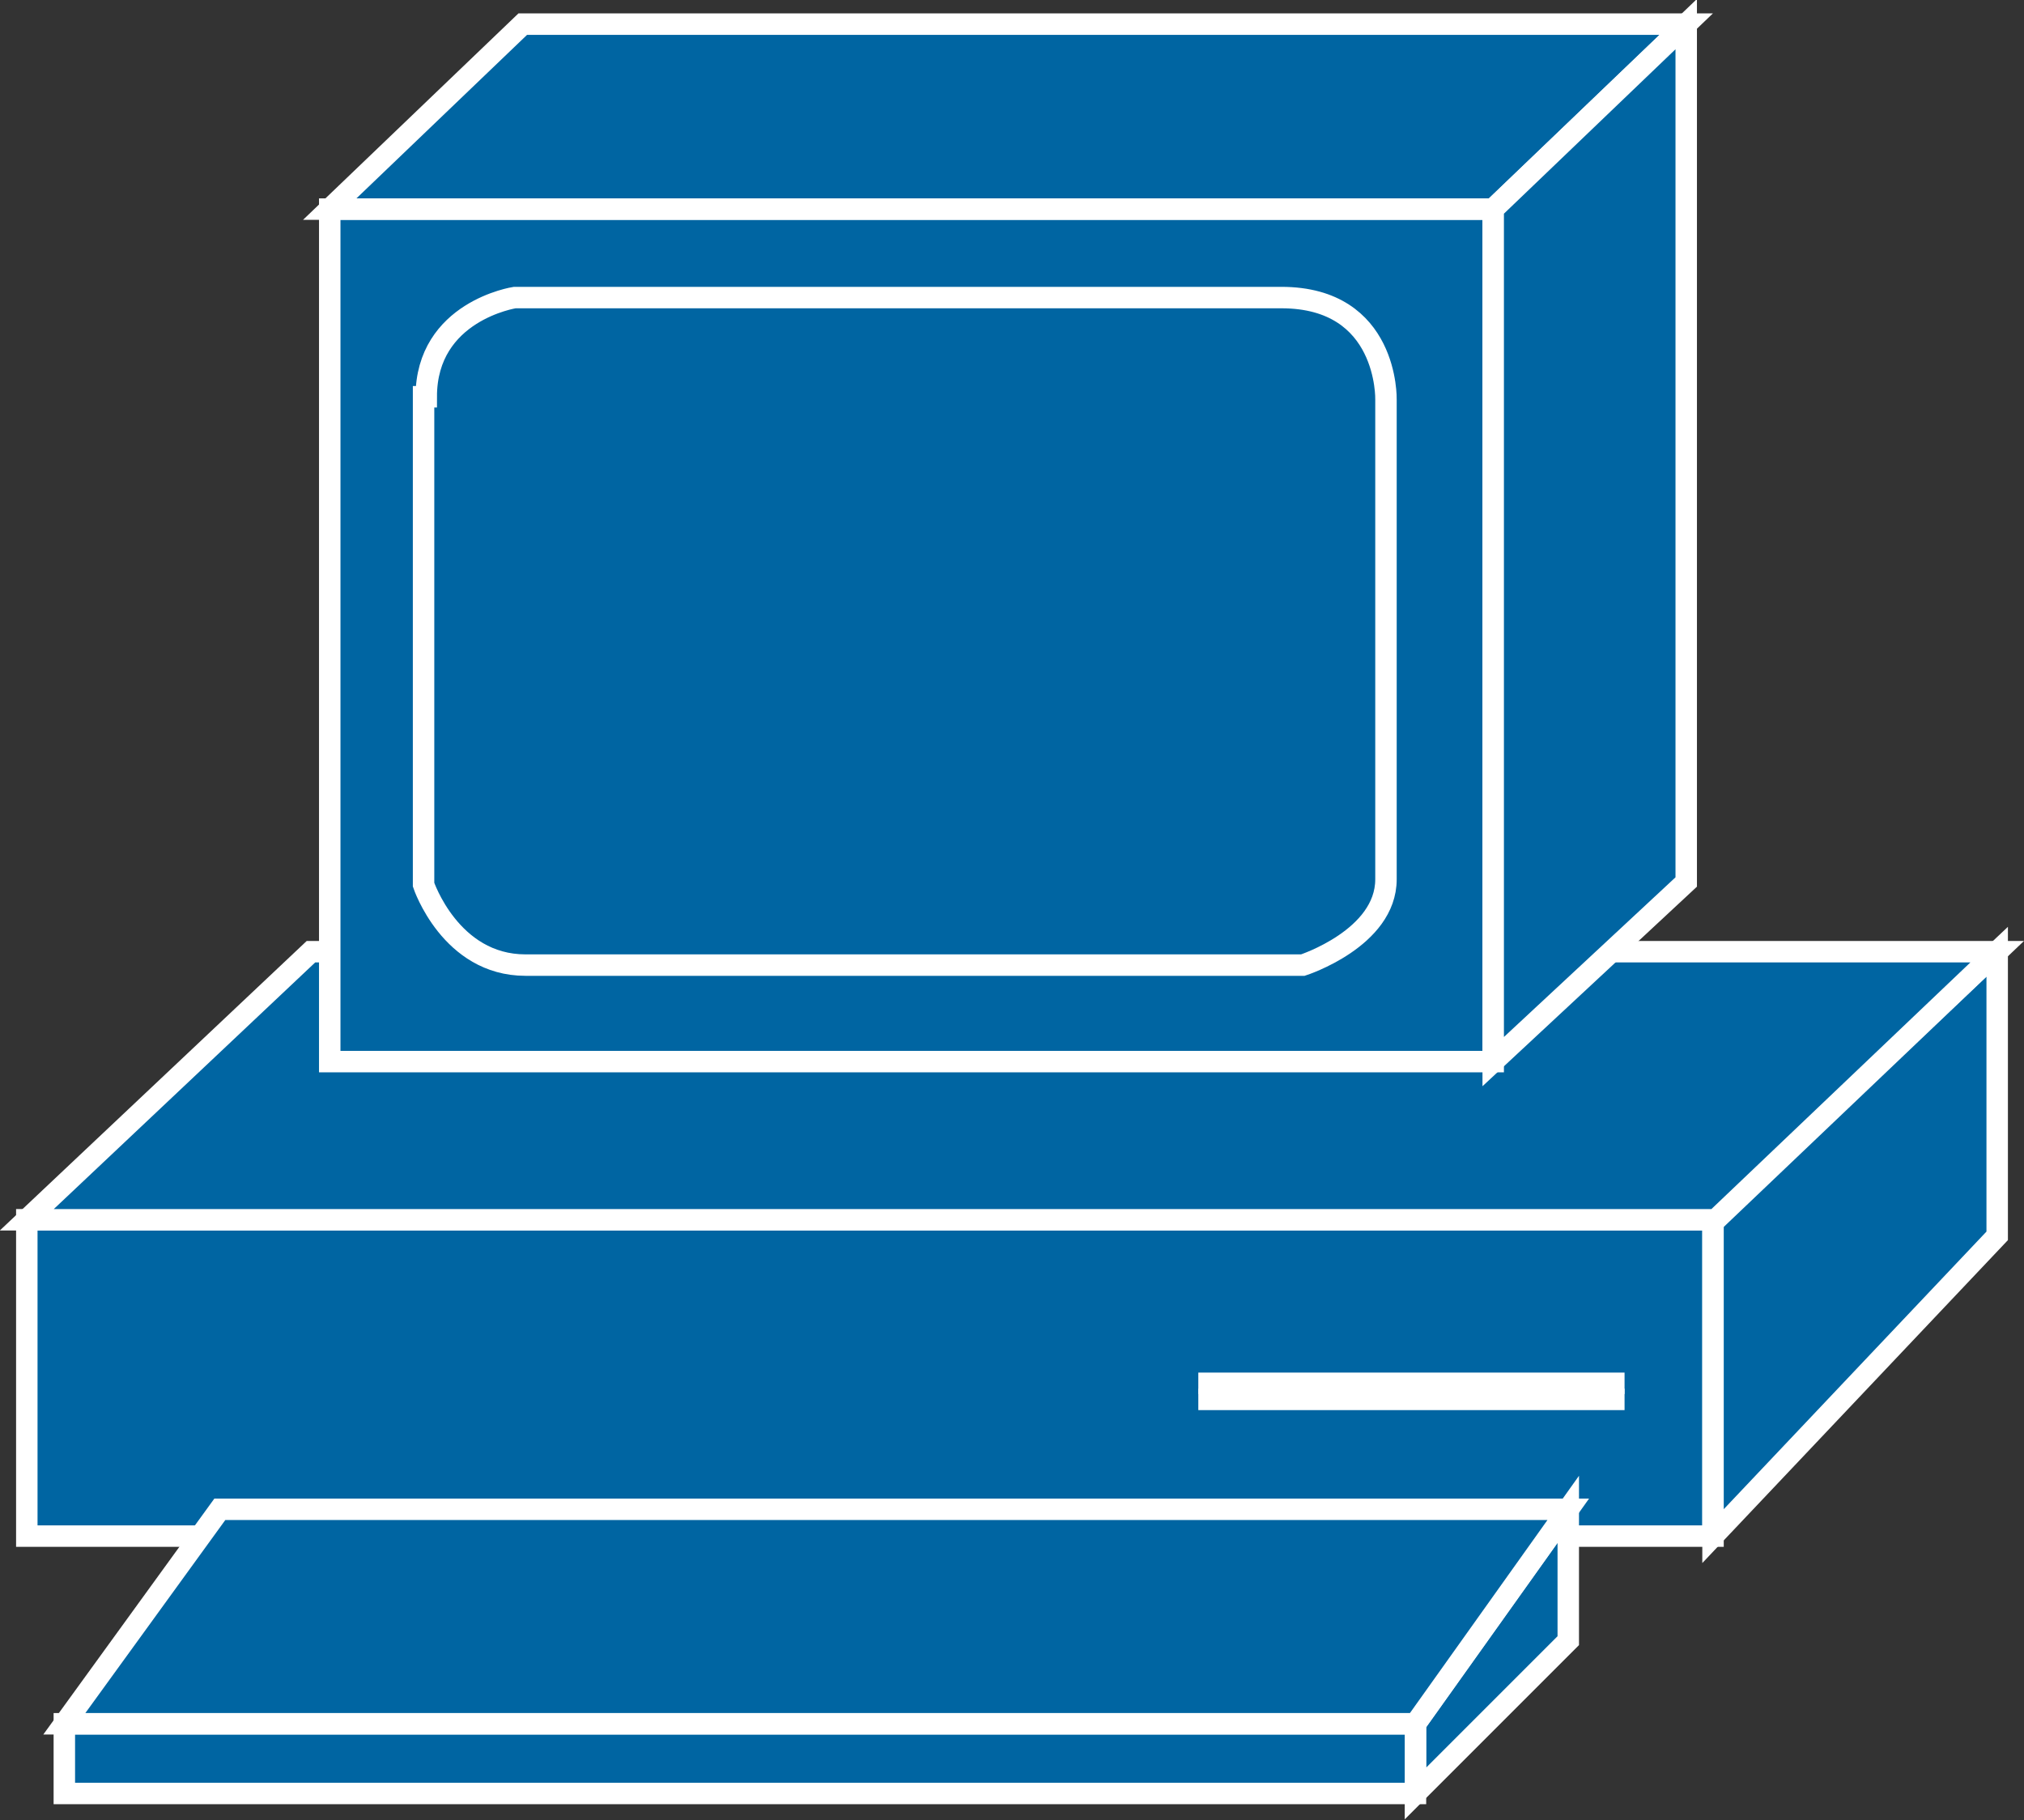 <?xml version="1.0" encoding="utf-8"?>
<!-- Generator: Adobe Illustrator 20.1.0, SVG Export Plug-In . SVG Version: 6.00 Build 0)  -->
<svg version="1.1" id="Layer_1" xmlns="http://www.w3.org/2000/svg" xmlns:xlink="http://www.w3.org/1999/xlink" x="0px" y="0px"
	 viewBox="0 0 75.5 67.9" style="enable-background:new 0 0 75.5 67.9;" xml:space="preserve">
<rect x="0" y="0" width="75.5" height="67.9" fill="#333333" stroke="none"/>
<style type="text/css">
	.st0{fill:#0065A2;stroke:#FFFFFF;stroke-width:0.8;}
</style>
<g>
	<rect x="1" y="45.5" class="st0" width="62.9" height="11.8"/>
	<g>
		<line class="st0" x1="44.7" y1="52.2" x2="60.6" y2="52.2"/>
	</g>
	<g>
		<line class="st0" x1="44.7" y1="51.6" x2="60.6" y2="51.6"/>
	</g>
	<polygon class="st0" points="74.5,46.1 74.5,35.5 63.9,45.5 63.9,57.3 	"/>
	<polygon class="st0" points="52.8,66.9 52.8,64.3 58.5,56.3 58.5,61.2 	"/>
	<rect x="2.4" y="64.3" class="st0" width="50.4" height="2.6"/>
	<polygon class="st0" points="52.8,64.3 2.4,64.3 8.2,56.3 58.5,56.3 	"/>
	<polygon class="st0" points="74.5,35.5 11.6,35.5 1,45.5 64,45.5 	"/>
	<g>
		<rect x="12.3" y="7.8" class="st0" width="43.4" height="31.8"/>
	</g>
	<path class="st0" d="M15.9,14.8c0-3.2,3.3-3.7,3.3-3.7s25.5,0,28.6,0c4,0,3.9,3.8,3.9,3.8s0,15.6,0,17.9c0,2.2-3.1,3.2-3.1,3.2
		s-26.1,0-29,0c-2.8,0-3.8-3-3.8-3V14.8z"/>
	<polygon class="st0" points="62.9,0.9 19.5,0.9 12.3,7.8 55.7,7.8 	"/>
	<polygon class="st0" points="62.9,32.9 62.9,0.9 55.7,7.8 55.7,39.6 	"/>
</g>
</svg>
